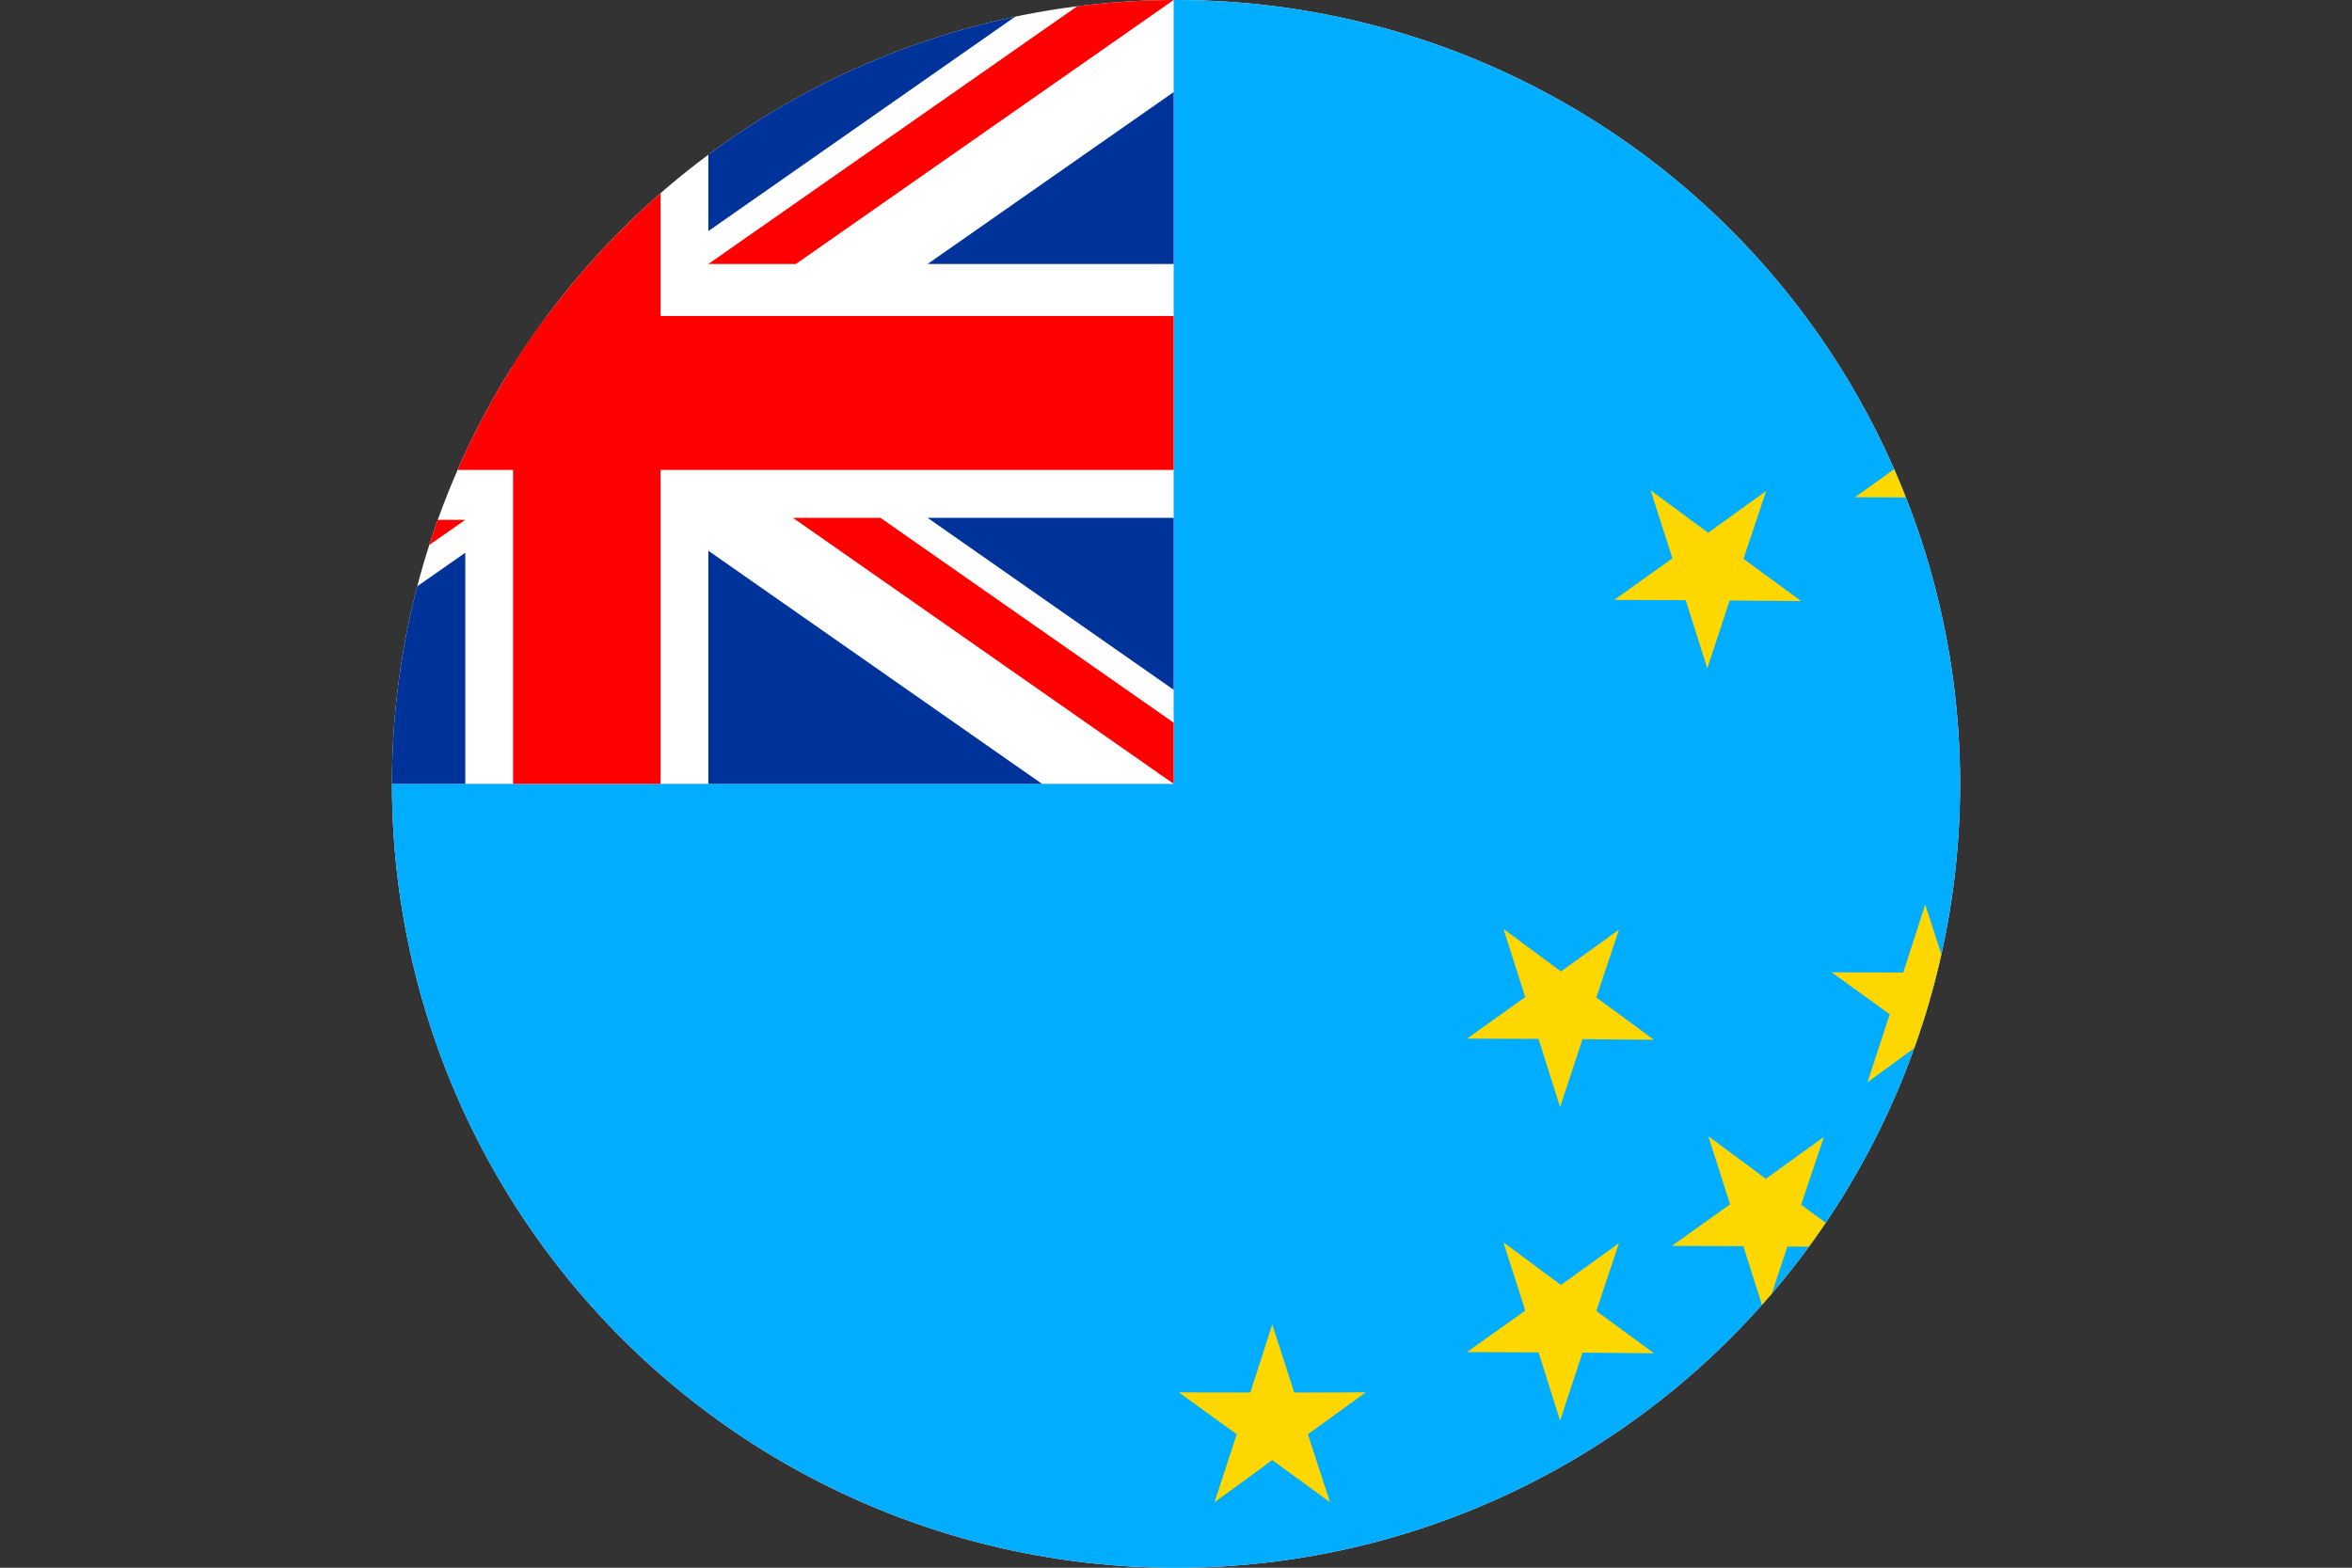<svg xmlns="http://www.w3.org/2000/svg" id="Layer_2" data-name="Layer 2" viewBox="0 0 33.945 22.631">
  <rect x="0" y="0" width="33.945" height="22.631" fill="#333333" stroke="none"/>
  <defs><clipPath id="circleClip"><circle cx="16.973" cy="11.316" r="11.316" /></clipPath></defs><g clip-path="url(#circleClip)"><g id="_&#209;&#235;&#238;&#233;_1" data-name="&#209;&#235;&#238;&#233; 1">
    <g>
      <rect width="33.945" height="22.631" fill="#fff" />
      <polygon points="16.939 0 33.945 0 33.945 22.631 0 22.631 0 11.315 16.939 11.315 16.939 0" fill="#00adfe" fill-rule="evenodd" />
      <g>
        <polygon points="0 3.84 0 1.358 3.552 3.84 0 3.84" fill="#039" fill-rule="evenodd" />
        <polygon points="0 9.987 0 7.504 3.552 7.504 0 9.987" fill="#039" fill-rule="evenodd" />
        <polygon points="6.715 11.315 1.942 11.315 6.715 7.979 6.715 11.315" fill="#039" fill-rule="evenodd" />
        <polygon points="15.038 11.315 10.223 11.315 10.223 7.95 15.038 11.315" fill="#039" fill-rule="evenodd" />
        <polygon points="16.939 7.475 16.939 9.957 13.387 7.475 16.939 7.475" fill="#039" fill-rule="evenodd" />
        <polygon points="16.939 1.329 16.939 3.811 13.387 3.811 16.939 1.329" fill="#039" fill-rule="evenodd" />
        <polygon points="14.996 0 10.223 3.336 10.223 0 14.996 0" fill="#039" fill-rule="evenodd" />
        <polygon points="6.715 0 6.715 3.365 1.9 0 6.715 0" fill="#039" fill-rule="evenodd" />
        <rect y="4.561" width="16.939" height="2.223" fill="red" />
        <rect x="7.405" width="2.129" height="11.315" fill="red" />
        <polygon points="1.263 11.315 6.715 7.504 5.452 7.504 0 11.315 1.263 11.315" fill="red" fill-rule="evenodd" />
        <polygon points="4.231 3.84 0 .883 0 0 5.495 3.84 4.231 3.84" fill="red" fill-rule="evenodd" />
        <polygon points="15.676 0 10.223 3.811 11.486 3.811 16.939 0 15.676 0" fill="red" fill-rule="evenodd" />
        <polygon points="12.707 7.475 16.939 10.432 16.939 11.315 11.444 7.475 12.707 7.475" fill="red" fill-rule="evenodd" />
      </g>
      <g>
        <polygon points="18.362 19.119 18.679 20.101 19.712 20.099 18.876 20.704 19.196 21.686 18.362 21.077 17.528 21.686 17.849 20.704 17.013 20.099 18.045 20.101 18.362 19.119" fill="#fed700" fill-rule="evenodd" />
        <polygon points="27.786 13.056 28.103 14.039 29.136 14.036 28.299 14.642 28.62 15.623 27.786 15.015 26.952 15.623 27.273 14.642 26.436 14.036 27.468 14.039 27.786 13.056" fill="#fed700" fill-rule="evenodd" />
        <polygon points="31.593 9.948 31.91 10.93 32.943 10.928 32.107 11.533 32.428 12.515 31.593 11.906 30.76 12.515 31.08 11.533 30.244 10.928 31.276 10.93 31.593 9.948" fill="#fed700" fill-rule="evenodd" />
        <polygon points="30.715 .945 31.032 1.928 32.064 1.926 31.228 2.531 31.549 3.512 30.715 2.904 29.88 3.512 30.202 2.531 29.365 1.926 30.397 1.928 30.715 .945" fill="#fed700" fill-rule="evenodd" />
        <polygon points="24.655 16.401 25.485 17.016 26.323 16.412 25.995 17.391 26.828 18.002 25.796 17.994 25.472 18.974 25.161 17.989 24.129 17.985 24.969 17.385 24.655 16.401" fill="#fed700" fill-rule="evenodd" />
        <polygon points="21.698 17.934 22.528 18.549 23.366 17.945 23.039 18.924 23.871 19.535 22.839 19.526 22.516 20.507 22.205 19.522 21.172 19.518 22.013 18.918 21.698 17.934" fill="#fed700" fill-rule="evenodd" />
        <polygon points="21.698 13.409 22.528 14.023 23.366 13.42 23.039 14.399 23.871 15.01 22.839 15.001 22.516 15.982 22.205 14.997 21.172 14.993 22.013 14.393 21.698 13.409" fill="#fed700" fill-rule="evenodd" />
        <polygon points="27.297 5.595 28.127 6.209 28.965 5.606 28.638 6.585 29.47 7.195 28.438 7.187 28.114 8.167 27.804 7.182 26.771 7.178 27.611 6.578 27.297 5.595" fill="#fed700" fill-rule="evenodd" />
        <polygon points="23.822 7.077 24.652 7.691 25.49 7.088 25.163 8.067 25.996 8.677 24.963 8.669 24.64 9.649 24.329 8.664 23.296 8.66 24.137 8.06 23.822 7.077" fill="#fed700" fill-rule="evenodd" />
      </g>
    </g>
  </g>
</g></svg>